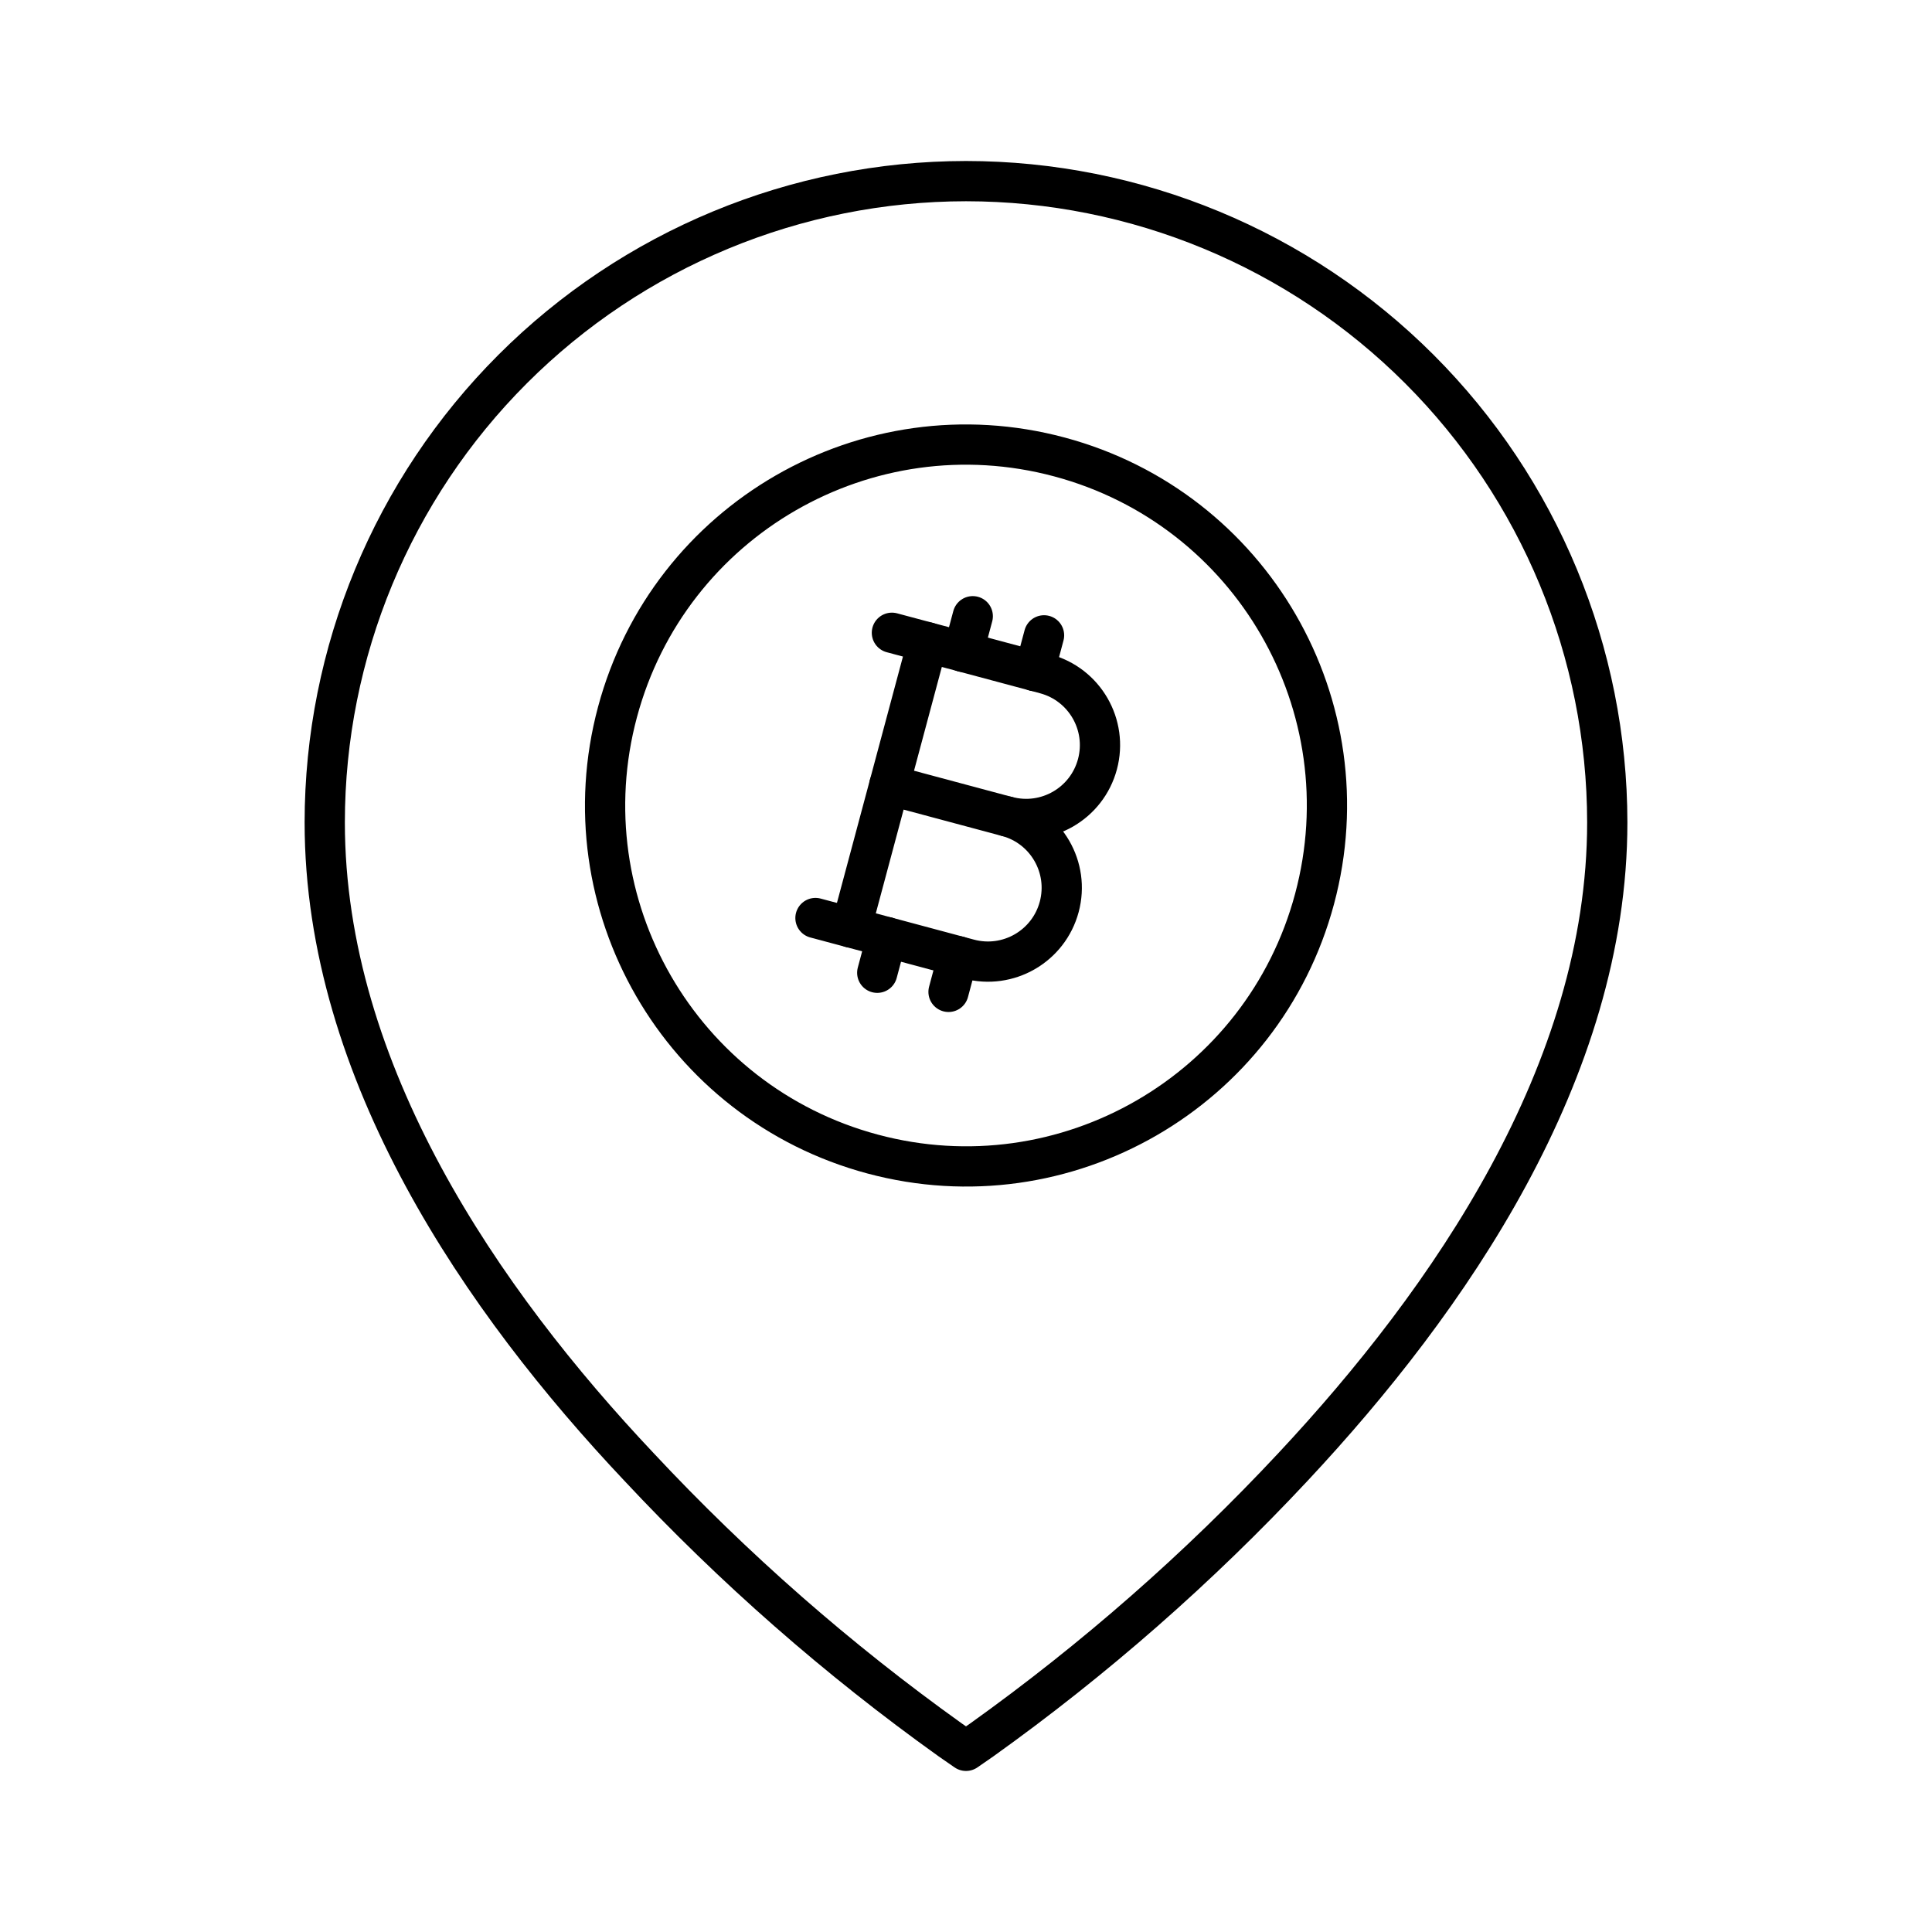 <?xml version="1.0" encoding="UTF-8"?><svg id="a" xmlns="http://www.w3.org/2000/svg" viewBox="0 0 48 48"><defs><style>.b{fill:none;stroke:#000;stroke-linecap:round;stroke-linejoin:round;}</style></defs><path class="b" d="M24,4.5c-4.225.003-8.276,1.682-11.263,4.669-2.987,2.987-4.667,7.038-4.669,11.263,0,6.225,3.933,11.909,7.806,16.012,2.347,2.513,4.939,4.786,7.736,6.785l.39.27.39-.27c2.797-2,5.389-4.272,7.736-6.785,3.873-4.143,7.806-9.818,7.806-16.012-.003-4.225-1.682-8.276-4.669-11.263-2.987-2.987-7.038-4.667-11.263-4.669Z"/><path class="b" d="M25.019,20.285c.979.262,1.559,1.268,1.297,2.246-.262.979-1.268,1.559-2.246,1.297l-2.923-.783,1.899-7.087,2.923.783c.979.262,1.559,1.268,1.297,2.246-.262.979-1.268,1.559-2.246,1.297Z"/><path class="b" d="M25.019,20.285l-2.923-.783"/><path class="b" d="M21.146,23.045l-.886-.237"/><path class="b" d="M23.045,15.958l-.886-.237"/><path class="b" d="M21.795,24.168l.237-.886"/><path class="b" d="M23.566,24.643l.237-.886"/><path class="b" d="M23.931,16.196l.237-.886"/><path class="b" d="M25.702,16.671l.237-.886"/><path class="b" d="M21.68,28.672c4.783,1.282,9.699-1.557,10.98-6.339,1.282-4.783-1.557-9.699-6.339-10.98-4.783-1.282-9.699,1.557-10.98,6.339-1.282,4.783,1.557,9.699,6.339,10.98Z"/></svg>